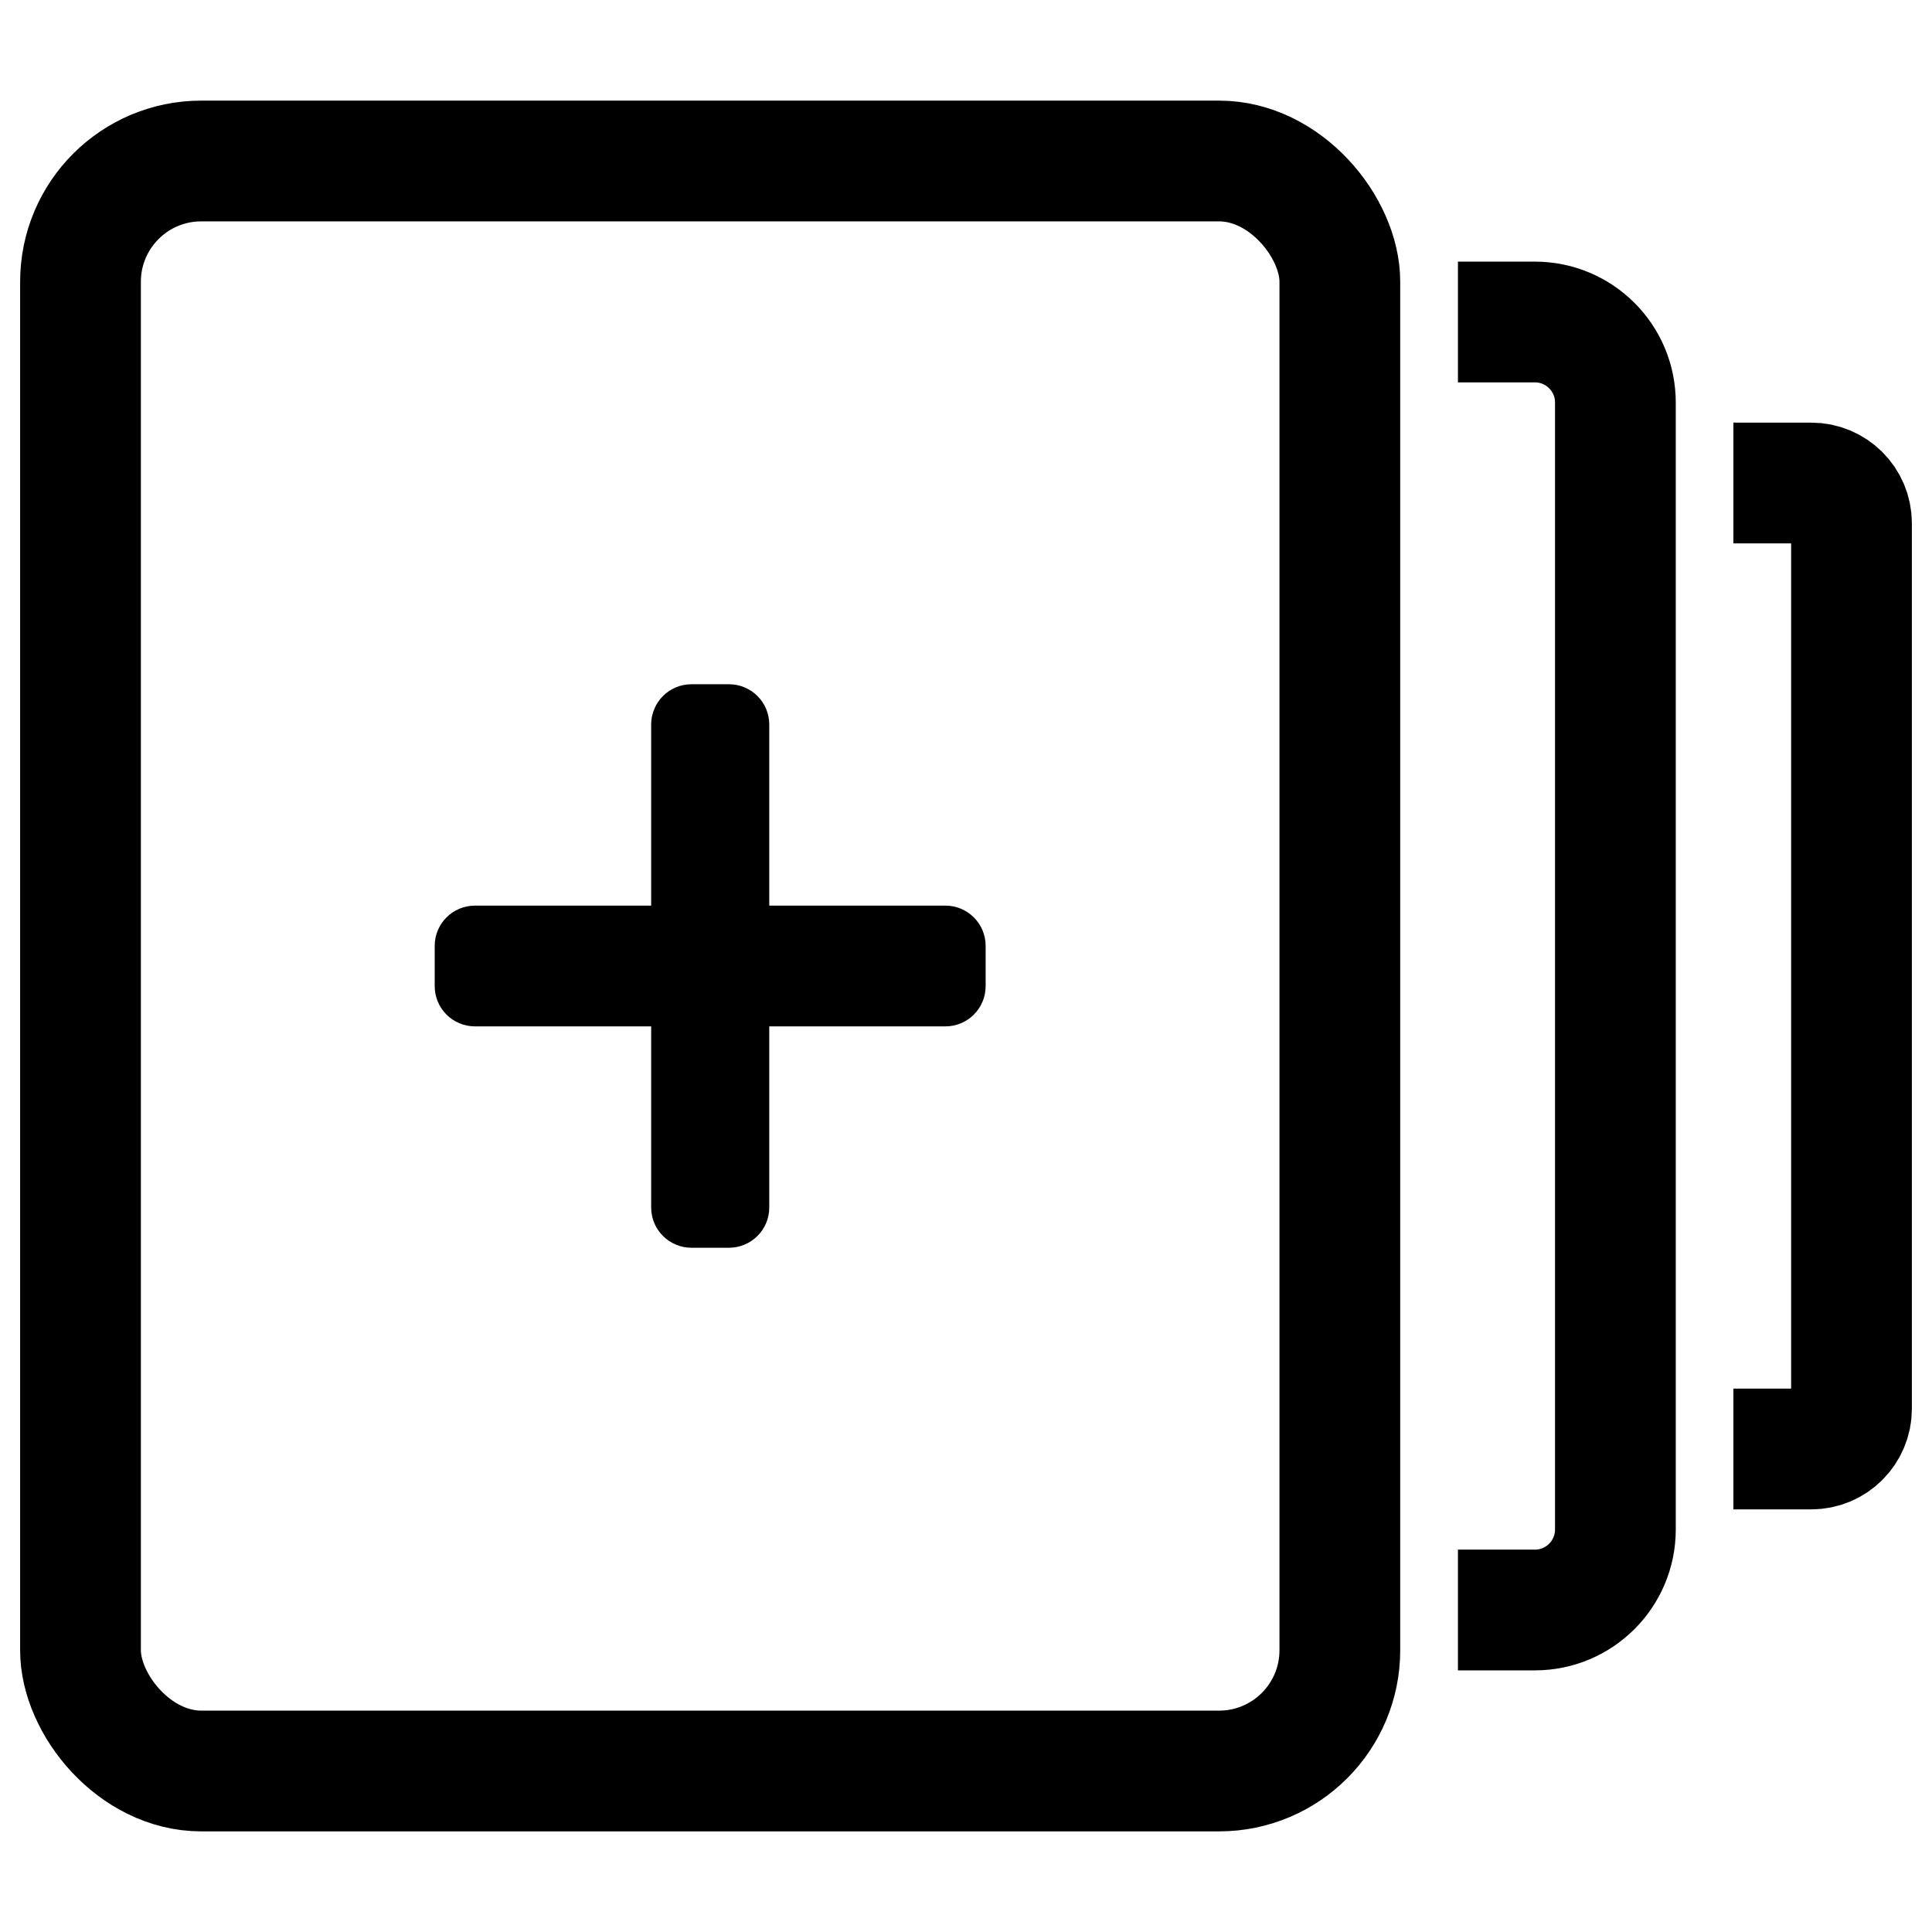 <svg width="24" height="24" fill="none" viewBox="0 0 24 24"  xmlns="http://www.w3.org/2000/svg">
<g clip-path="url(#clip0)">
<rect x="1" y="2" width="15.644" height="20" rx="1.5" stroke="currentColor" stroke-width="1.5" stroke-miterlimit="10"/>
<path d="M18.111 4H19.067C19.619 4 20.067 4.448 20.067 5V19C20.067 19.552 19.619 20 19.067 20H18.111" stroke="currentColor" stroke-width="1.5" stroke-miterlimit="10"/>
<path d="M21.533 6H22.5C22.776 6 23 6.224 23 6.5V17.5C23 17.776 22.776 18 22.5 18H21.533" stroke="currentColor" stroke-width="1.5" stroke-miterlimit="10"/>
<path fill-rule="evenodd" clip-rule="evenodd" d="M8.089 15C8.089 15.276 8.313 15.5 8.589 15.5H9.056C9.332 15.5 9.556 15.276 9.556 15V12.75H11.744C12.021 12.75 12.244 12.526 12.244 12.25V11.75C12.244 11.474 12.021 11.25 11.744 11.25H9.556V9C9.556 8.724 9.332 8.5 9.056 8.5H8.589C8.313 8.5 8.089 8.724 8.089 9V11.25H5.9C5.624 11.25 5.4 11.474 5.4 11.75V12.25C5.4 12.526 5.624 12.75 5.9 12.75H8.089V15Z" fill="currentColor"/>
</g>
<defs>
<clipPath id="clip0">
<rect width="24" height="24" fill="white"/>
</clipPath>
</defs>
</svg>
